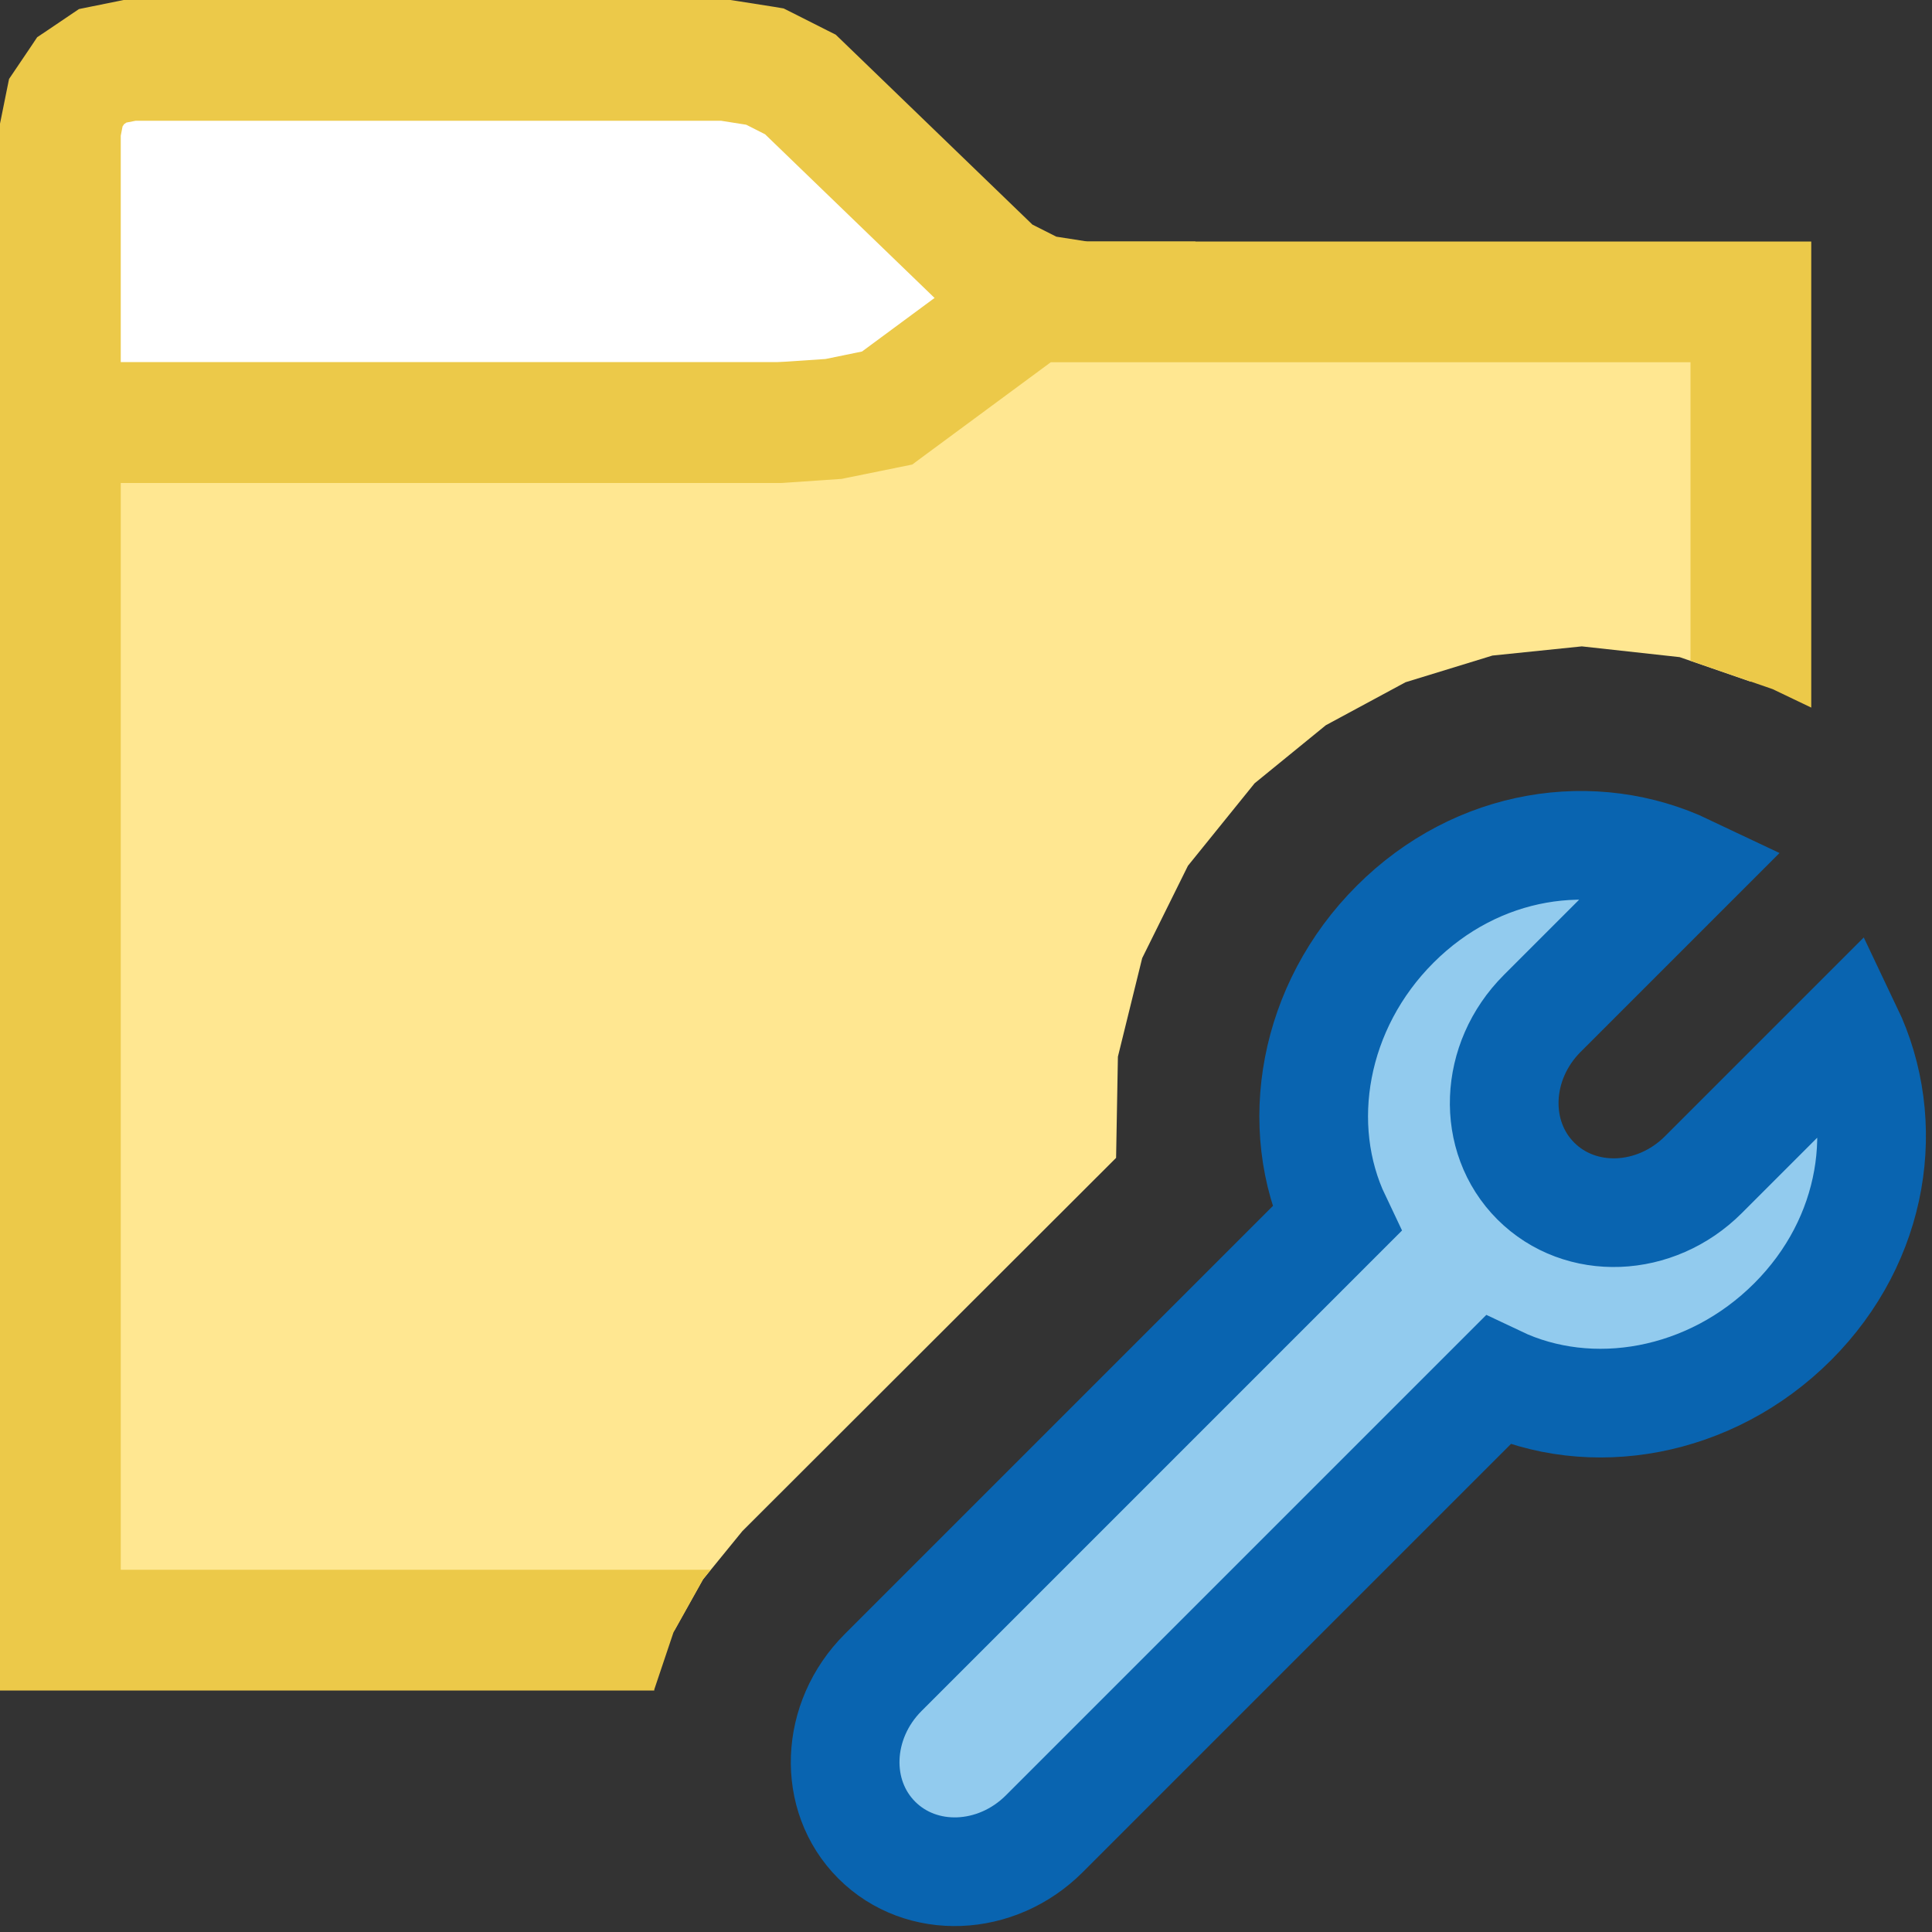 <?xml version="1.0" encoding="UTF-8"?>
<!DOCTYPE svg PUBLIC "-//W3C//DTD SVG 1.1//EN" "http://www.w3.org/Graphics/SVG/1.1/DTD/svg11.dtd">
<svg version="1.1" id="Layer_1" xmlns="http://www.w3.org/2000/svg" xmlns:xlink="http://www.w3.org/1999/xlink" x="0px" y="0px" width="16px" height="16px" viewBox="0 0 16 16" enable-background="new 0 0 16 16" xml:space="preserve">
  <rect x="0" y="0" width="16" height="16" fill="#333333" stroke="none"/>
  <g id="main">
    <g id="icon">
      <path d="M0.851,0.545L0.668,0.668L0.545,0.851L0.5,1.074L0.5,3.5L9.4,3.5L9.4,2.5L8.965,2.5L8.593,2.441L8.257,2.272L6.628,0.699L6.335,0.551L6.011,0.5L1.074,0.5zz" fill="#FFFFFF"/>
      <path d="M0.975,0.01L0.752,0.055L0.654,0.075L0.571,0.131L0.389,0.254L0.308,0.308L0.254,0.389L0.131,0.571L0.075,0.654L0.055,0.752L0.01,0.975L0,1.024L0,1.074L0,3.5L0,4L0.5,4L9.4,4L9.9,4L9.9,3.5L9.9,2.5L9.9,2L9.4,2L9.004,2L8.748,1.96L8.55,1.86L6.975,0.339L6.921,0.287L6.853,0.253L6.56,0.105L6.49,0.07L6.413,0.057L6.089,0.006L6.05,0L6.011,0L1.074,0L1.024,0zM5.971,1L6.18,1.033L6.336,1.112L7.91,2.632L7.964,2.684L8.032,2.718L8.368,2.888L8.438,2.923L8.515,2.935L8.887,2.994L8.9,2.996L8.9,3L1,3L1,1.124L1.015,1.047L1.028,1.028L1.047,1.015L1.124,1zz" fill="#ecc949"/>
      <path d="M7.347,3.379L6.904,3.47L6.453,3.5L0.5,3.5L0.5,13.5L5.586,13.5L5.822,13.08L6.148,12.68L9.243,9.589L9.258,8.751L9.459,7.935L9.838,7.17L10.39,6.487L10.98,6.006L11.64,5.65L12.36,5.429L13.1,5.353L13.91,5.442L14.5,5.646L14.5,2.5L8.537,2.5zz" fill="#ffe791"/>
      <path d="M8.24,2.098L7.139,2.911L6.837,2.973L6.437,3L0.5,3L0,3L0,3.5L0,13.5L0,14L0.5,14L5.418,14L5.419,13.99L5.577,13.52L5.822,13.08L5.886,13L1,13L1,4L6.453,4L6.47,4L6.487,3.999L6.938,3.968L6.971,3.966L7.004,3.959L7.447,3.869L7.555,3.847L7.644,3.781L8.702,3L14,3L14,5.472L14.68,5.707L15,5.86L15,2.5L15,2L14.5,2L8.537,2L8.372,2zz" fill="#ecc949"/>
    </g>
    <g id="overlay">
      <path d="M14.846,10.946c-0.681,0.681,-1.673,0.852,-2.443,0.486l-3.754,3.754c-0.398,0.398,-1.019,0.422,-1.388,0.053l0,0c-0.369,-0.369,-0.345,-0.99,0.053,-1.388l3.754,-3.754c-0.367,-0.77,-0.195,-1.763,0.486,-2.443c0.681,-0.681,1.644,-0.823,2.414,-0.457l-1.196,1.196c-0.398,0.398,-0.422,1.019,-0.053,1.388l0,0c0.369,0.369,0.99,0.345,1.388,-0.053l1.196,-1.196C15.67,9.301,15.527,10.265,14.846,10.946z" fill="#92CBEE" stroke="#0964B0" stroke-width="0.9" stroke-miterlimit="10"/>
    </g>
  </g>
</svg>